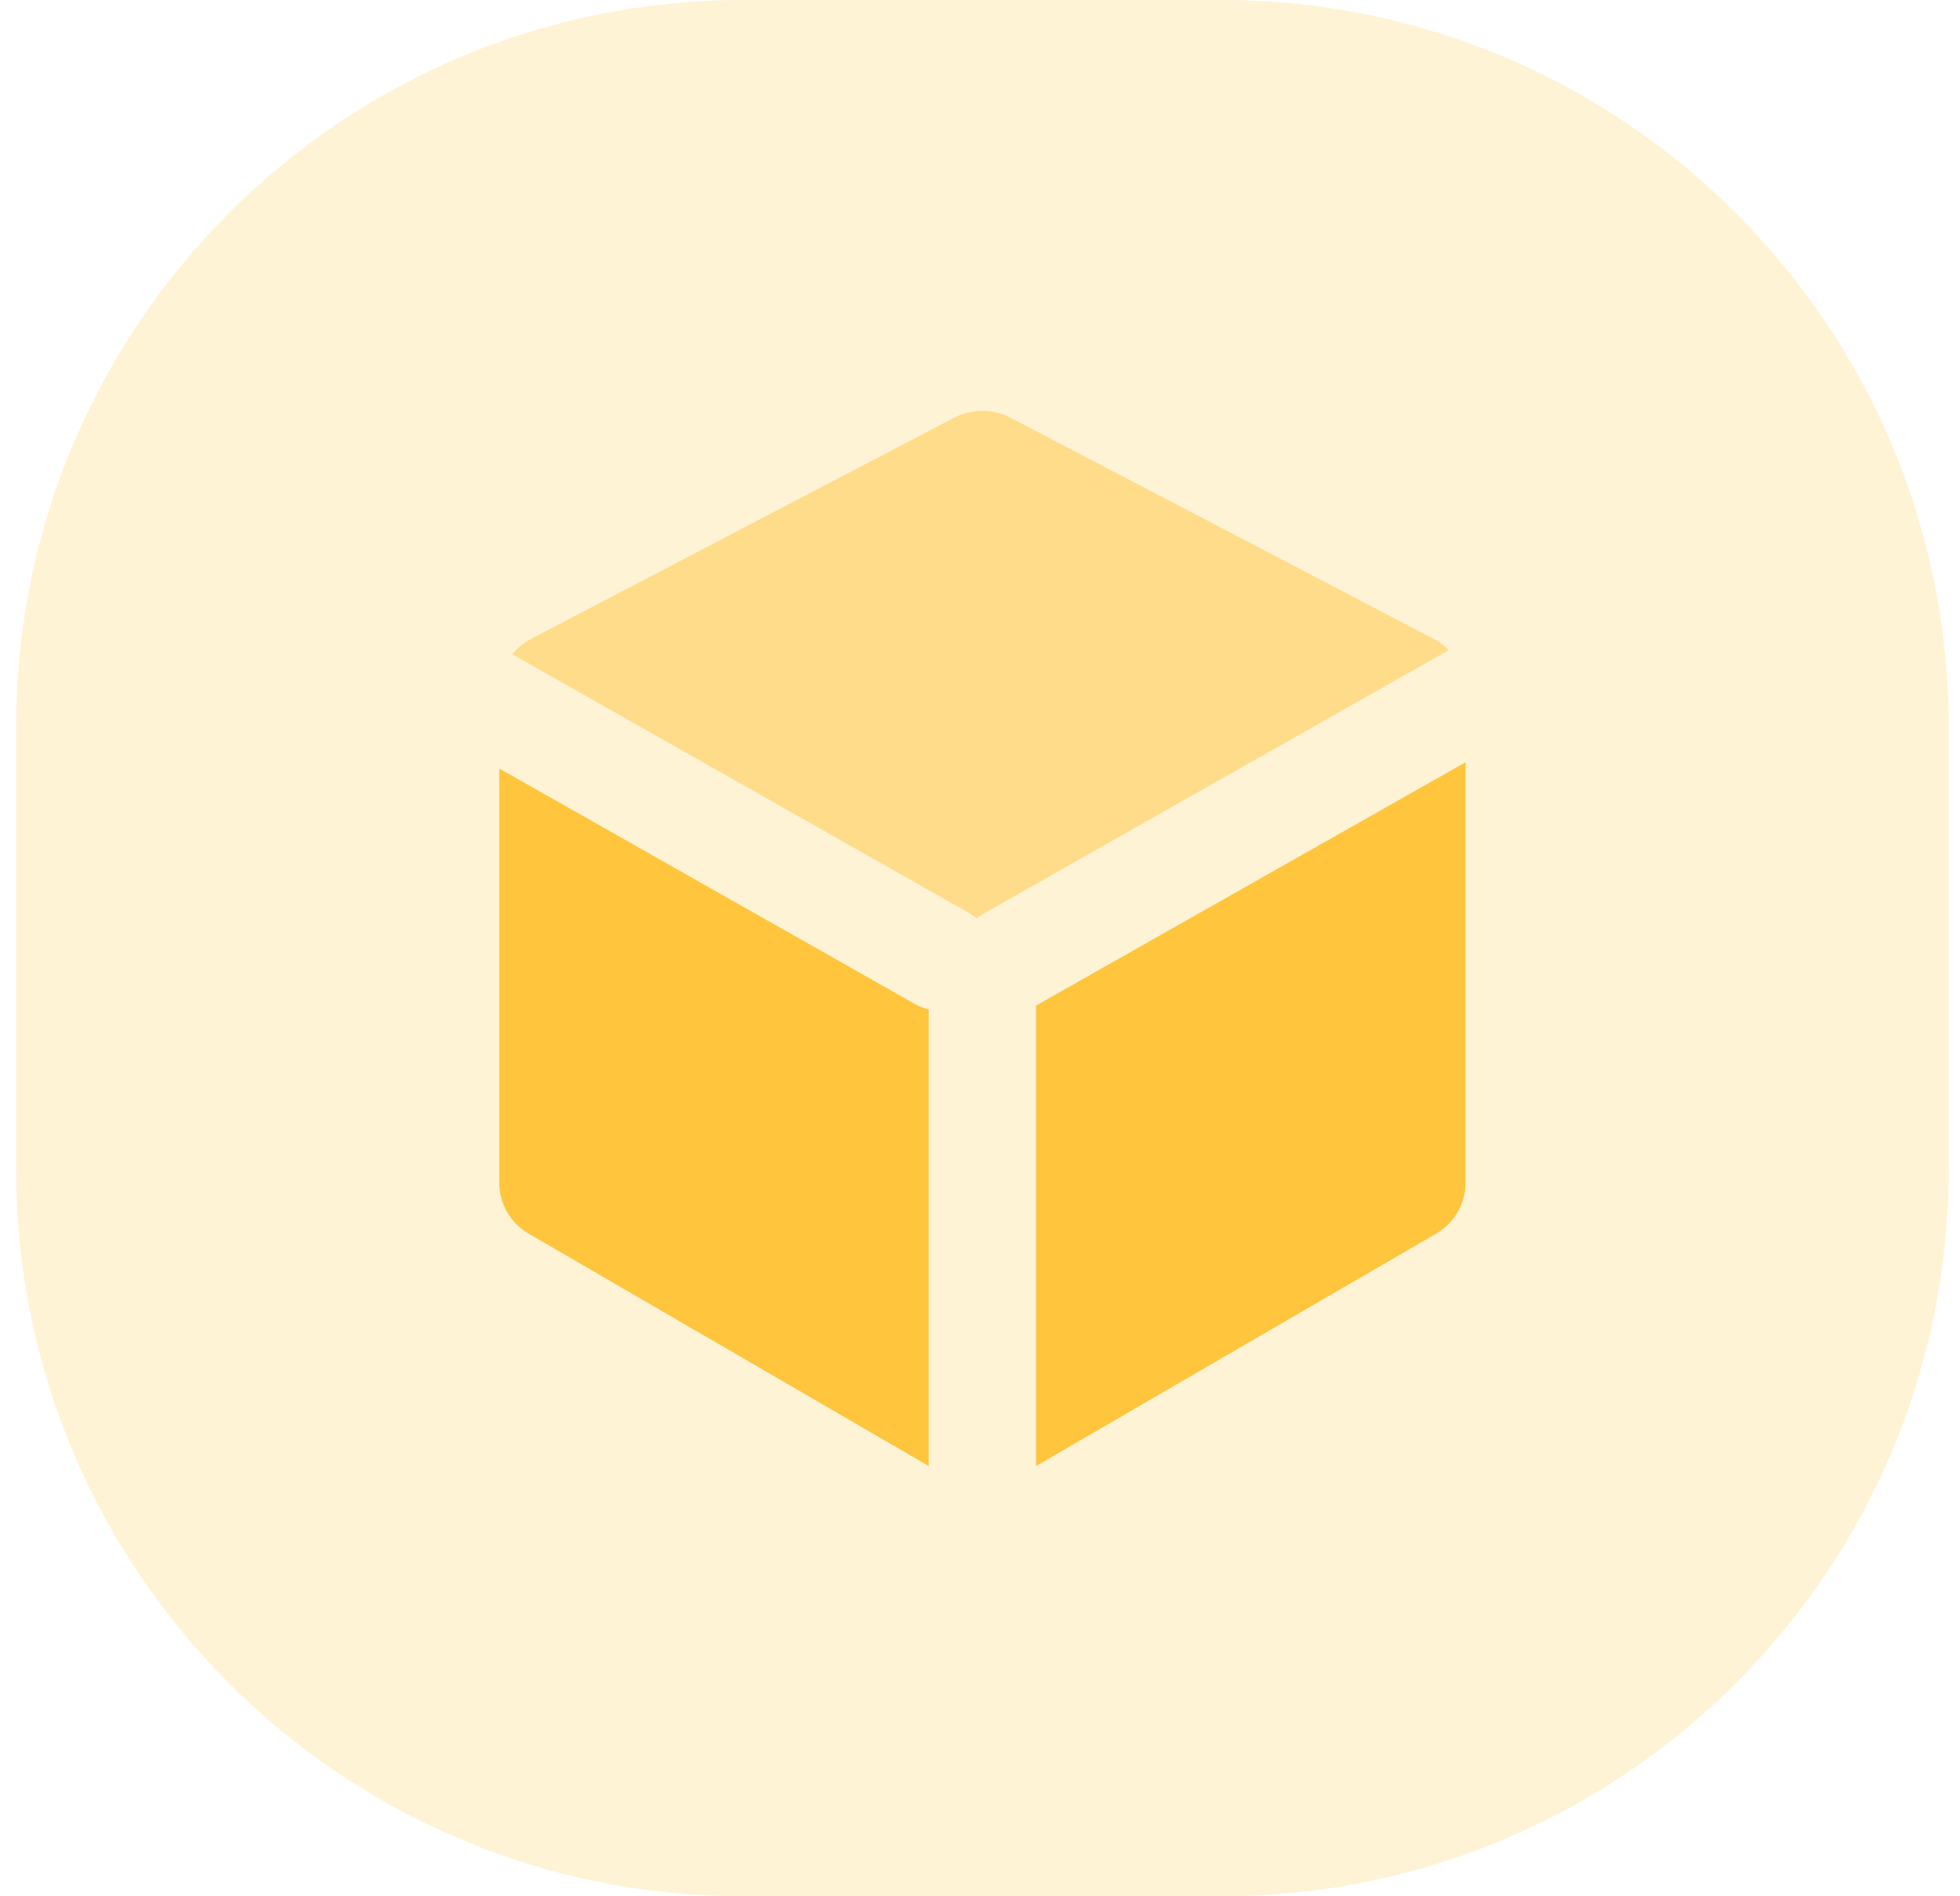 <svg width="62" height="60" viewBox="0 0 62 60" fill="none" xmlns="http://www.w3.org/2000/svg">
<path opacity="0.21" fill-rule="evenodd" clip-rule="evenodd" d="M0.51 30V37C0.51 49.703 10.807 60 23.509 60H31.076H38.642C51.344 60 61.642 49.703 61.642 37V30V23C61.642 10.297 51.344 0 38.642 0H31.076H23.509C10.807 0 0.51 10.297 0.51 23V30Z" fill="#FEC53D"/>
<path fill-rule="evenodd" clip-rule="evenodd" d="M15.793 24.317L28.936 31.765C29.078 31.845 29.226 31.903 29.377 31.939V46.385L16.73 39.038C16.149 38.701 15.793 38.088 15.793 37.425V24.317ZM46.359 24.119V37.425C46.359 38.088 46.002 38.701 45.421 39.038L32.774 46.385V31.813C32.804 31.798 32.835 31.782 32.865 31.765L46.359 24.119Z" fill="#FEC53D"/>
<path opacity="0.499" fill-rule="evenodd" clip-rule="evenodd" d="M16.205 20.701C16.366 20.502 16.568 20.334 16.805 20.211L30.177 13.22C30.739 12.927 31.412 12.927 31.973 13.22L45.346 20.211C45.528 20.306 45.69 20.428 45.829 20.57L31.167 28.878C31.07 28.933 30.982 28.995 30.901 29.064C30.82 28.995 30.731 28.933 30.634 28.878L16.205 20.701Z" fill="#FEC53D"/>
</svg>
